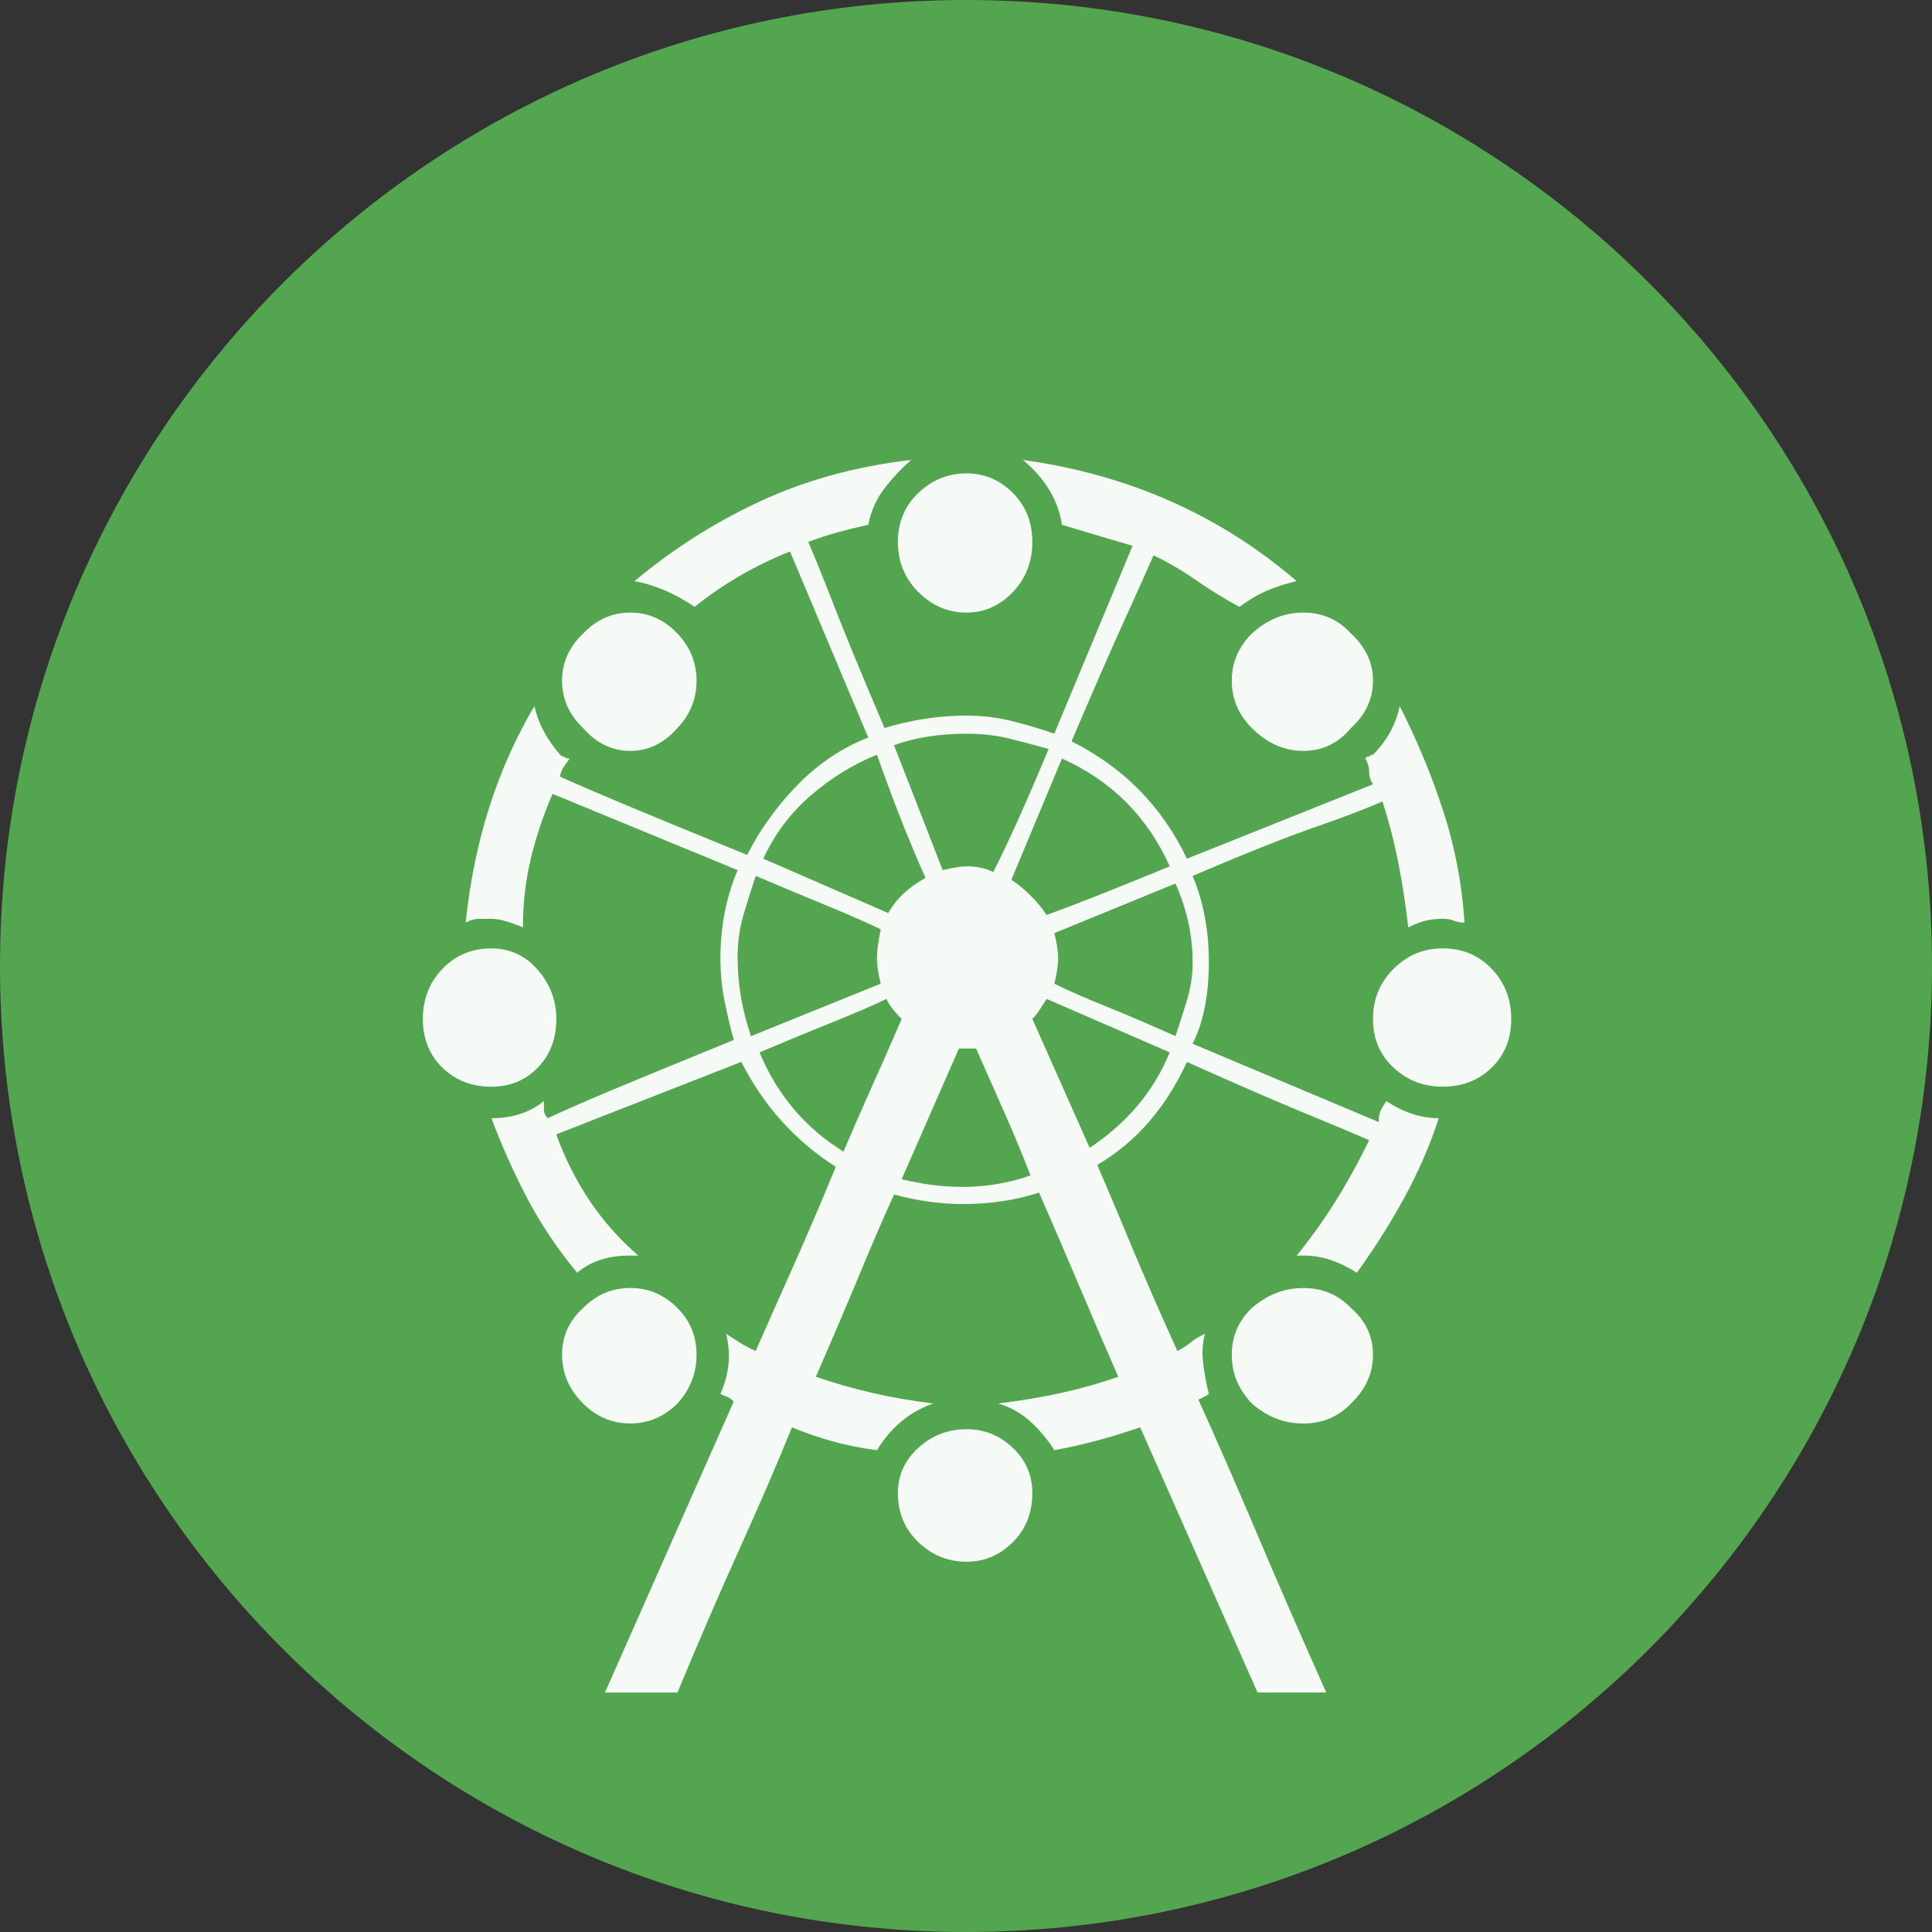 <?xml version="1.0" encoding="UTF-8" standalone="no"?>
<svg
   xmlns:dc="http://purl.org/dc/elements/1.1/"
   xmlns:cc="http://creativecommons.org/ns#"
   xmlns:rdf="http://www.w3.org/1999/02/22-rdf-syntax-ns#"
   xmlns:svg="http://www.w3.org/2000/svg"
   xmlns="http://www.w3.org/2000/svg"
   xmlns:sodipodi="http://sodipodi.sourceforge.net/DTD/sodipodi-0.dtd"
   xmlns:inkscape="http://www.inkscape.org/namespaces/inkscape"
   inkscape:version="1.0 (4035a4fb49, 2020-05-01)"
   sodipodi:docname="1616.svg"
   id="svg20"
   version="1.2"
   viewBox="0 0 42.52 42.52"
   height="15mm"
   width="15mm">
  <rect x="0" y="0" width="42.52" height="42.52" fill="#333333" stroke="none"/>
  <sodipodi:namedview
     inkscape:current-layer="svg20"
     inkscape:window-maximized="0"
     inkscape:window-y="0"
     inkscape:window-x="0"
     inkscape:cy="28.346482"
     inkscape:cx="28.346482"
     inkscape:zoom="5.8410537"
     showgrid="false"
     id="namedview22"
     inkscape:window-height="480"
     inkscape:window-width="1034"
     inkscape:pageshadow="2"
     inkscape:pageopacity="0"
     guidetolerance="10"
     gridtolerance="10"
     objecttolerance="10"
     borderopacity="1"
     bordercolor="#666666"
     pagecolor="#ffffff" />
  <title
     id="title2">Qt SVG Document</title>
  <desc
     id="desc4">Generated with Qt</desc>
  <defs
     id="defs6" />
  <g
     transform="translate(5.26,5.26)"
     id="g18"
     stroke-linejoin="bevel"
     stroke-linecap="square"
     fill-rule="evenodd"
     stroke-width="1"
     stroke="#000000"
     fill="none">
    <g
       id="g10"
       font-style="normal"
       font-weight="400"
       font-size="7.8px"
       font-family="'MS Shell Dlg 2'"
       stroke="none"
       fill-opacity="1"
       fill="#53a54f">
      <path
         id="path8"
         d="M 37.26,16 C 37.26,27.741 27.741,37.26 16,37.26 4.259,37.26 -5.26,27.741 -5.26,16 -5.26,4.259 4.259,-5.26 16,-5.26 27.741,-5.26 37.26,4.259 37.26,16"
         fill-rule="evenodd"
         vector-effect="non-scaling-stroke" />
    </g>
    <g
       id="g14"
       font-style="normal"
       font-weight="400"
       font-size="7.8px"
       font-family="'MS Shell Dlg 2'"
       transform="translate(16,13.959)"
       stroke="none"
       fill-opacity="0.949"
       fill="#ffffff">
      <path
         id="path12"
         d="m 9.083,5.475 c 0,-0.112 0.014,-0.196 0.042,-0.252 C 9.153,5.167 9.194,5.097 9.25,5.013 9.628,5.265 10.013,5.391 10.405,5.391 10.209,5.993 9.954,6.58 9.639,7.154 9.324,7.728 8.978,8.274 8.6,8.792 8.208,8.54 7.823,8.414 7.445,8.414 H 7.277 C 7.585,8.036 7.868,7.641 8.127,7.228 8.386,6.815 8.635,6.363 8.873,5.874 8.551,5.734 8.075,5.534 7.445,5.275 6.815,5.016 5.954,4.642 4.862,4.152 4.4,5.16 3.743,5.916 2.889,6.419 c 0.224,0.518 0.472,1.106 0.745,1.764 0.273,0.658 0.612,1.435 1.018,2.331 0.112,-0.056 0.21,-0.119 0.294,-0.189 0.084,-0.07 0.189,-0.133 0.315,-0.189 -0.056,0.196 -0.07,0.409 -0.042,0.64 0.028,0.231 0.07,0.458 0.126,0.682 -0.028,0.028 -0.105,0.07 -0.231,0.126 0.406,0.896 0.833,1.872 1.281,2.929 0.448,1.057 0.959,2.229 1.533,3.517 H 6.416 L 3.833,12.193 c -0.322,0.112 -0.64,0.21 -0.955,0.294 -0.315,0.084 -0.626,0.154 -0.934,0.21 C 1.804,12.473 1.632,12.267 1.429,12.078 1.226,11.889 0.985,11.752 0.705,11.668 1.181,11.613 1.643,11.536 2.091,11.438 2.539,11.339 2.959,11.22 3.351,11.081 3.099,10.507 2.829,9.88 2.542,9.201 2.255,8.523 1.944,7.798 1.608,7.028 1.09,7.196 0.53,7.28 -0.072,7.28 -0.562,7.28 -1.066,7.21 -1.583,7.07 c -0.224,0.49 -0.472,1.064 -0.745,1.722 -0.273,0.658 -0.598,1.421 -0.976,2.289 0.406,0.14 0.822,0.259 1.249,0.357 0.427,0.098 0.871,0.175 1.333,0.231 -0.518,0.182 -0.931,0.525 -1.239,1.029 -0.644,-0.084 -1.267,-0.252 -1.869,-0.504 -0.336,0.826 -0.721,1.718 -1.155,2.677 -0.434,0.959 -0.889,2.012 -1.365,3.16 h -1.596 l 2.834,-6.404 c -0.056,-0.056 -0.105,-0.091 -0.147,-0.105 -0.042,-0.014 -0.091,-0.035 -0.147,-0.063 0.196,-0.434 0.238,-0.875 0.126,-1.323 0.084,0.056 0.182,0.119 0.294,0.189 0.112,0.07 0.231,0.133 0.357,0.189 0.252,-0.574 0.528,-1.197 0.829,-1.869 0.301,-0.672 0.612,-1.4 0.934,-2.184 -0.896,-0.574 -1.589,-1.344 -2.079,-2.31 l -4.073,1.596 c 0.392,1.078 0.994,1.967 1.806,2.667 h -0.189 c -0.476,0 -0.861,0.126 -1.155,0.378 C -8.988,8.274 -9.356,7.728 -9.656,7.154 -9.957,6.58 -10.22,5.993 -10.444,5.391 c 0.462,0 0.847,-0.126 1.155,-0.378 0,0.056 0,0.119 0,0.189 0,0.07 0.028,0.133 0.084,0.189 C -8.911,5.251 -8.456,5.051 -7.84,4.792 -7.224,4.533 -6.315,4.159 -5.111,3.669 -5.195,3.361 -5.265,3.064 -5.321,2.777 -5.377,2.49 -5.405,2.185 -5.405,1.863 c 0,-0.686 0.126,-1.33 0.378,-1.932 L -9.1,-1.748 c -0.21,0.49 -0.371,0.973 -0.483,1.449 -0.112,0.476 -0.168,0.973 -0.168,1.491 -0.294,-0.126 -0.525,-0.189 -0.693,-0.189 -0.084,0 -0.175,0 -0.273,0 -0.098,0 -0.196,0.028 -0.294,0.084 0.182,-1.778 0.686,-3.366 1.512,-4.766 0.084,0.378 0.273,0.735 0.567,1.071 0.028,0.028 0.056,0.042 0.084,0.042 0.028,0.028 0.07,0.042 0.126,0.042 -0.056,0.07 -0.105,0.14 -0.147,0.21 -0.042,0.07 -0.063,0.133 -0.063,0.189 0.308,0.14 0.77,0.339 1.386,0.598 0.616,0.259 1.526,0.633 2.729,1.123 0.294,-0.574 0.668,-1.092 1.123,-1.554 0.455,-0.462 0.969,-0.805 1.543,-1.029 l -1.722,-4.094 c -0.392,0.154 -0.766,0.336 -1.123,0.546 -0.357,0.21 -0.682,0.434 -0.976,0.672 -0.434,-0.294 -0.875,-0.483 -1.323,-0.567 0.854,-0.714 1.781,-1.302 2.782,-1.764 1.001,-0.462 2.103,-0.763 3.307,-0.903 -0.224,0.196 -0.423,0.409 -0.598,0.64 -0.175,0.231 -0.29,0.493 -0.346,0.787 -0.252,0.056 -0.479,0.112 -0.682,0.168 -0.203,0.056 -0.416,0.126 -0.64,0.21 0.14,0.322 0.332,0.798 0.577,1.428 0.245,0.63 0.612,1.519 1.102,2.667 0.602,-0.182 1.204,-0.273 1.806,-0.273 0.336,0 0.661,0.038 0.976,0.115 0.315,0.077 0.633,0.171 0.955,0.283 L 3.666,-7.207 C 3.092,-7.375 2.574,-7.529 2.112,-7.669 2.028,-8.215 1.741,-8.691 1.251,-9.097 3.575,-8.775 5.583,-7.886 7.277,-6.43 7.039,-6.374 6.822,-6.304 6.626,-6.22 6.43,-6.136 6.227,-6.017 6.017,-5.863 5.681,-6.045 5.363,-6.241 5.062,-6.451 4.761,-6.661 4.449,-6.843 4.127,-6.997 3.987,-6.675 3.774,-6.199 3.487,-5.569 3.2,-4.939 2.812,-4.051 2.322,-2.903 3.47,-2.329 4.316,-1.468 4.862,-0.32 L 8.957,-1.958 C 8.901,-2.042 8.873,-2.133 8.873,-2.231 c 0,-0.098 -0.028,-0.196 -0.084,-0.294 l 0.042,-0.042 c 0.028,0 0.049,-0.007 0.063,-0.021 0.014,-0.014 0.035,-0.021 0.063,-0.021 0.308,-0.308 0.504,-0.665 0.588,-1.071 0.378,0.742 0.696,1.508 0.955,2.299 0.259,0.791 0.416,1.613 0.472,2.467 -0.084,0 -0.161,-0.014 -0.231,-0.042 -0.07,-0.028 -0.154,-0.042 -0.252,-0.042 -0.14,0 -0.266,0.014 -0.378,0.042 C 9.999,1.072 9.873,1.121 9.733,1.191 9.677,0.701 9.604,0.226 9.513,-0.236 9.422,-0.698 9.306,-1.146 9.166,-1.58 8.817,-1.426 8.32,-1.237 7.676,-1.013 7.032,-0.789 6.136,-0.432 4.988,0.058 5.226,0.632 5.345,1.261 5.345,1.947 c 0,0.728 -0.119,1.33 -0.357,1.806 L 9.083,5.475 M 0.999,0.142 C 1.307,0.352 1.566,0.611 1.776,0.918 2.322,0.722 3.225,0.366 4.484,-0.152 3.994,-1.244 3.204,-2.035 2.112,-2.525 L 0.999,0.142 M 0.012,-3.071 c -0.602,0 -1.134,0.084 -1.596,0.252 l 1.071,2.75 c 0.238,-0.056 0.413,-0.084 0.525,-0.084 0.224,0 0.42,0.042 0.588,0.126 C 0.922,-0.656 1.328,-1.559 1.818,-2.735 1.524,-2.819 1.233,-2.896 0.947,-2.966 0.66,-3.036 0.348,-3.071 0.012,-3.071 m -1.974,0.462 c -0.518,0.21 -1.001,0.507 -1.449,0.892 -0.448,0.385 -0.798,0.85 -1.05,1.396 l 2.75,1.197 C -1.542,0.569 -1.269,0.31 -0.891,0.1 -1.031,-0.208 -1.188,-0.579 -1.363,-1.013 -1.538,-1.447 -1.737,-1.979 -1.961,-2.609 m -3.065,4.472 c 0,0.574 0.098,1.148 0.294,1.722 l 2.855,-1.155 c -0.056,-0.224 -0.084,-0.413 -0.084,-0.567 0,-0.14 0.028,-0.35 0.084,-0.63 C -2.199,1.079 -2.581,0.911 -3.022,0.729 -3.463,0.548 -3.998,0.324 -4.628,0.058 -4.726,0.352 -4.817,0.642 -4.901,0.929 -4.985,1.216 -5.027,1.527 -5.027,1.863 m 0.483,2.079 c 0.392,0.938 1.008,1.666 1.848,2.184 C -2.5,5.664 -2.294,5.191 -2.077,4.708 -1.86,4.225 -1.639,3.725 -1.416,3.207 -1.583,3.039 -1.695,2.892 -1.751,2.766 -2.073,2.92 -2.462,3.088 -2.917,3.27 -3.372,3.452 -3.914,3.676 -4.544,3.942 m 4.472,2.96 C 0.446,6.902 0.943,6.818 1.419,6.65 1.251,6.216 1.066,5.769 0.863,5.307 0.66,4.845 0.446,4.362 0.222,3.858 H 0.012 -0.156 L -1.416,6.734 c 0.238,0.056 0.462,0.098 0.672,0.126 0.21,0.028 0.434,0.042 0.672,0.042 M 2.721,6.042 C 3.547,5.496 4.134,4.796 4.484,3.942 L 1.776,2.766 C 1.72,2.85 1.667,2.931 1.618,3.008 1.569,3.085 1.517,3.151 1.461,3.207 L 2.721,6.042 M 4.61,3.585 C 4.694,3.333 4.778,3.071 4.862,2.798 4.946,2.525 4.988,2.241 4.988,1.947 4.988,1.373 4.862,0.799 4.61,0.226 L 1.944,1.317 c 0.056,0.224 0.084,0.406 0.084,0.546 0,0.154 -0.028,0.343 -0.084,0.567 0.28,0.14 0.637,0.297 1.071,0.472 0.434,0.175 0.966,0.402 1.596,0.682 M -6.35,-3.197 c -0.294,0.336 -0.64,0.504 -1.039,0.504 -0.399,0 -0.745,-0.168 -1.039,-0.504 -0.308,-0.294 -0.462,-0.64 -0.462,-1.039 0,-0.399 0.154,-0.745 0.462,-1.039 0.294,-0.308 0.64,-0.462 1.039,-0.462 0.399,0 0.745,0.154 1.039,0.462 0.28,0.294 0.42,0.64 0.42,1.039 0,0.399 -0.14,0.745 -0.42,1.039 m 12.64,0 c -0.294,-0.294 -0.441,-0.64 -0.441,-1.039 0,-0.399 0.147,-0.745 0.441,-1.039 0.336,-0.308 0.714,-0.462 1.134,-0.462 0.42,0 0.77,0.154 1.05,0.462 0.322,0.294 0.483,0.64 0.483,1.039 0,0.399 -0.161,0.745 -0.483,1.039 -0.28,0.336 -0.63,0.504 -1.05,0.504 -0.42,0 -0.798,-0.168 -1.134,-0.504 M -9.016,3.207 c 0,0.434 -0.136,0.791 -0.409,1.071 -0.273,0.28 -0.612,0.42 -1.018,0.42 -0.434,0 -0.794,-0.14 -1.081,-0.42 -0.287,-0.28 -0.43,-0.637 -0.43,-1.071 0,-0.434 0.143,-0.801 0.43,-1.102 0.287,-0.301 0.647,-0.451 1.081,-0.451 0.406,0 0.745,0.157 1.018,0.472 0.273,0.315 0.409,0.675 0.409,1.081 M 0.012,-5.737 c -0.406,0 -0.759,-0.15 -1.06,-0.451 -0.301,-0.301 -0.451,-0.668 -0.451,-1.102 0,-0.434 0.15,-0.794 0.451,-1.081 0.301,-0.287 0.654,-0.43 1.06,-0.43 0.392,0 0.731,0.143 1.018,0.43 0.287,0.287 0.43,0.647 0.43,1.081 0,0.434 -0.143,0.801 -0.43,1.102 C 0.744,-5.888 0.404,-5.737 0.012,-5.737 M 6.29,9.569 C 6.626,9.275 7.004,9.128 7.424,9.128 c 0.42,0 0.77,0.147 1.05,0.441 0.322,0.28 0.483,0.623 0.483,1.029 0,0.406 -0.161,0.763 -0.483,1.071 -0.28,0.294 -0.63,0.441 -1.05,0.441 -0.42,0 -0.798,-0.147 -1.134,-0.441 -0.294,-0.308 -0.441,-0.665 -0.441,-1.071 0,-0.406 0.147,-0.749 0.441,-1.029 M -6.35,11.668 c -0.294,0.294 -0.64,0.441 -1.039,0.441 -0.399,0 -0.745,-0.147 -1.039,-0.441 -0.308,-0.308 -0.462,-0.665 -0.462,-1.071 0,-0.406 0.154,-0.749 0.462,-1.029 0.294,-0.294 0.64,-0.441 1.039,-0.441 0.399,0 0.745,0.147 1.039,0.441 0.28,0.28 0.42,0.623 0.42,1.029 0,0.406 -0.14,0.763 -0.42,1.071 M 10.489,1.653 c 0.434,0 0.794,0.15 1.081,0.451 0.287,0.301 0.43,0.668 0.43,1.102 0,0.434 -0.143,0.791 -0.43,1.071 -0.287,0.28 -0.647,0.42 -1.081,0.42 -0.42,0 -0.78,-0.14 -1.081,-0.42 C 9.107,3.998 8.957,3.641 8.957,3.207 8.957,2.773 9.107,2.406 9.408,2.105 9.709,1.804 10.069,1.653 10.489,1.653 M 0.012,12.235 c 0.392,0 0.731,0.136 1.018,0.409 0.287,0.273 0.43,0.605 0.43,0.997 0,0.434 -0.143,0.794 -0.43,1.081 -0.287,0.287 -0.626,0.43 -1.018,0.43 -0.406,0 -0.759,-0.143 -1.06,-0.43 -0.301,-0.287 -0.451,-0.647 -0.451,-1.081 0,-0.392 0.15,-0.724 0.451,-0.997 0.301,-0.273 0.654,-0.409 1.06,-0.409"
         fill-rule="evenodd"
         vector-effect="none" />
    </g>
    <g
       id="g16"
       font-style="normal"
       font-weight="400"
       font-size="7.8px"
       font-family="'MS Shell Dlg 2'"
       stroke="none"
       fill-opacity="1"
       fill="#53a54f" />
  </g>
</svg>
